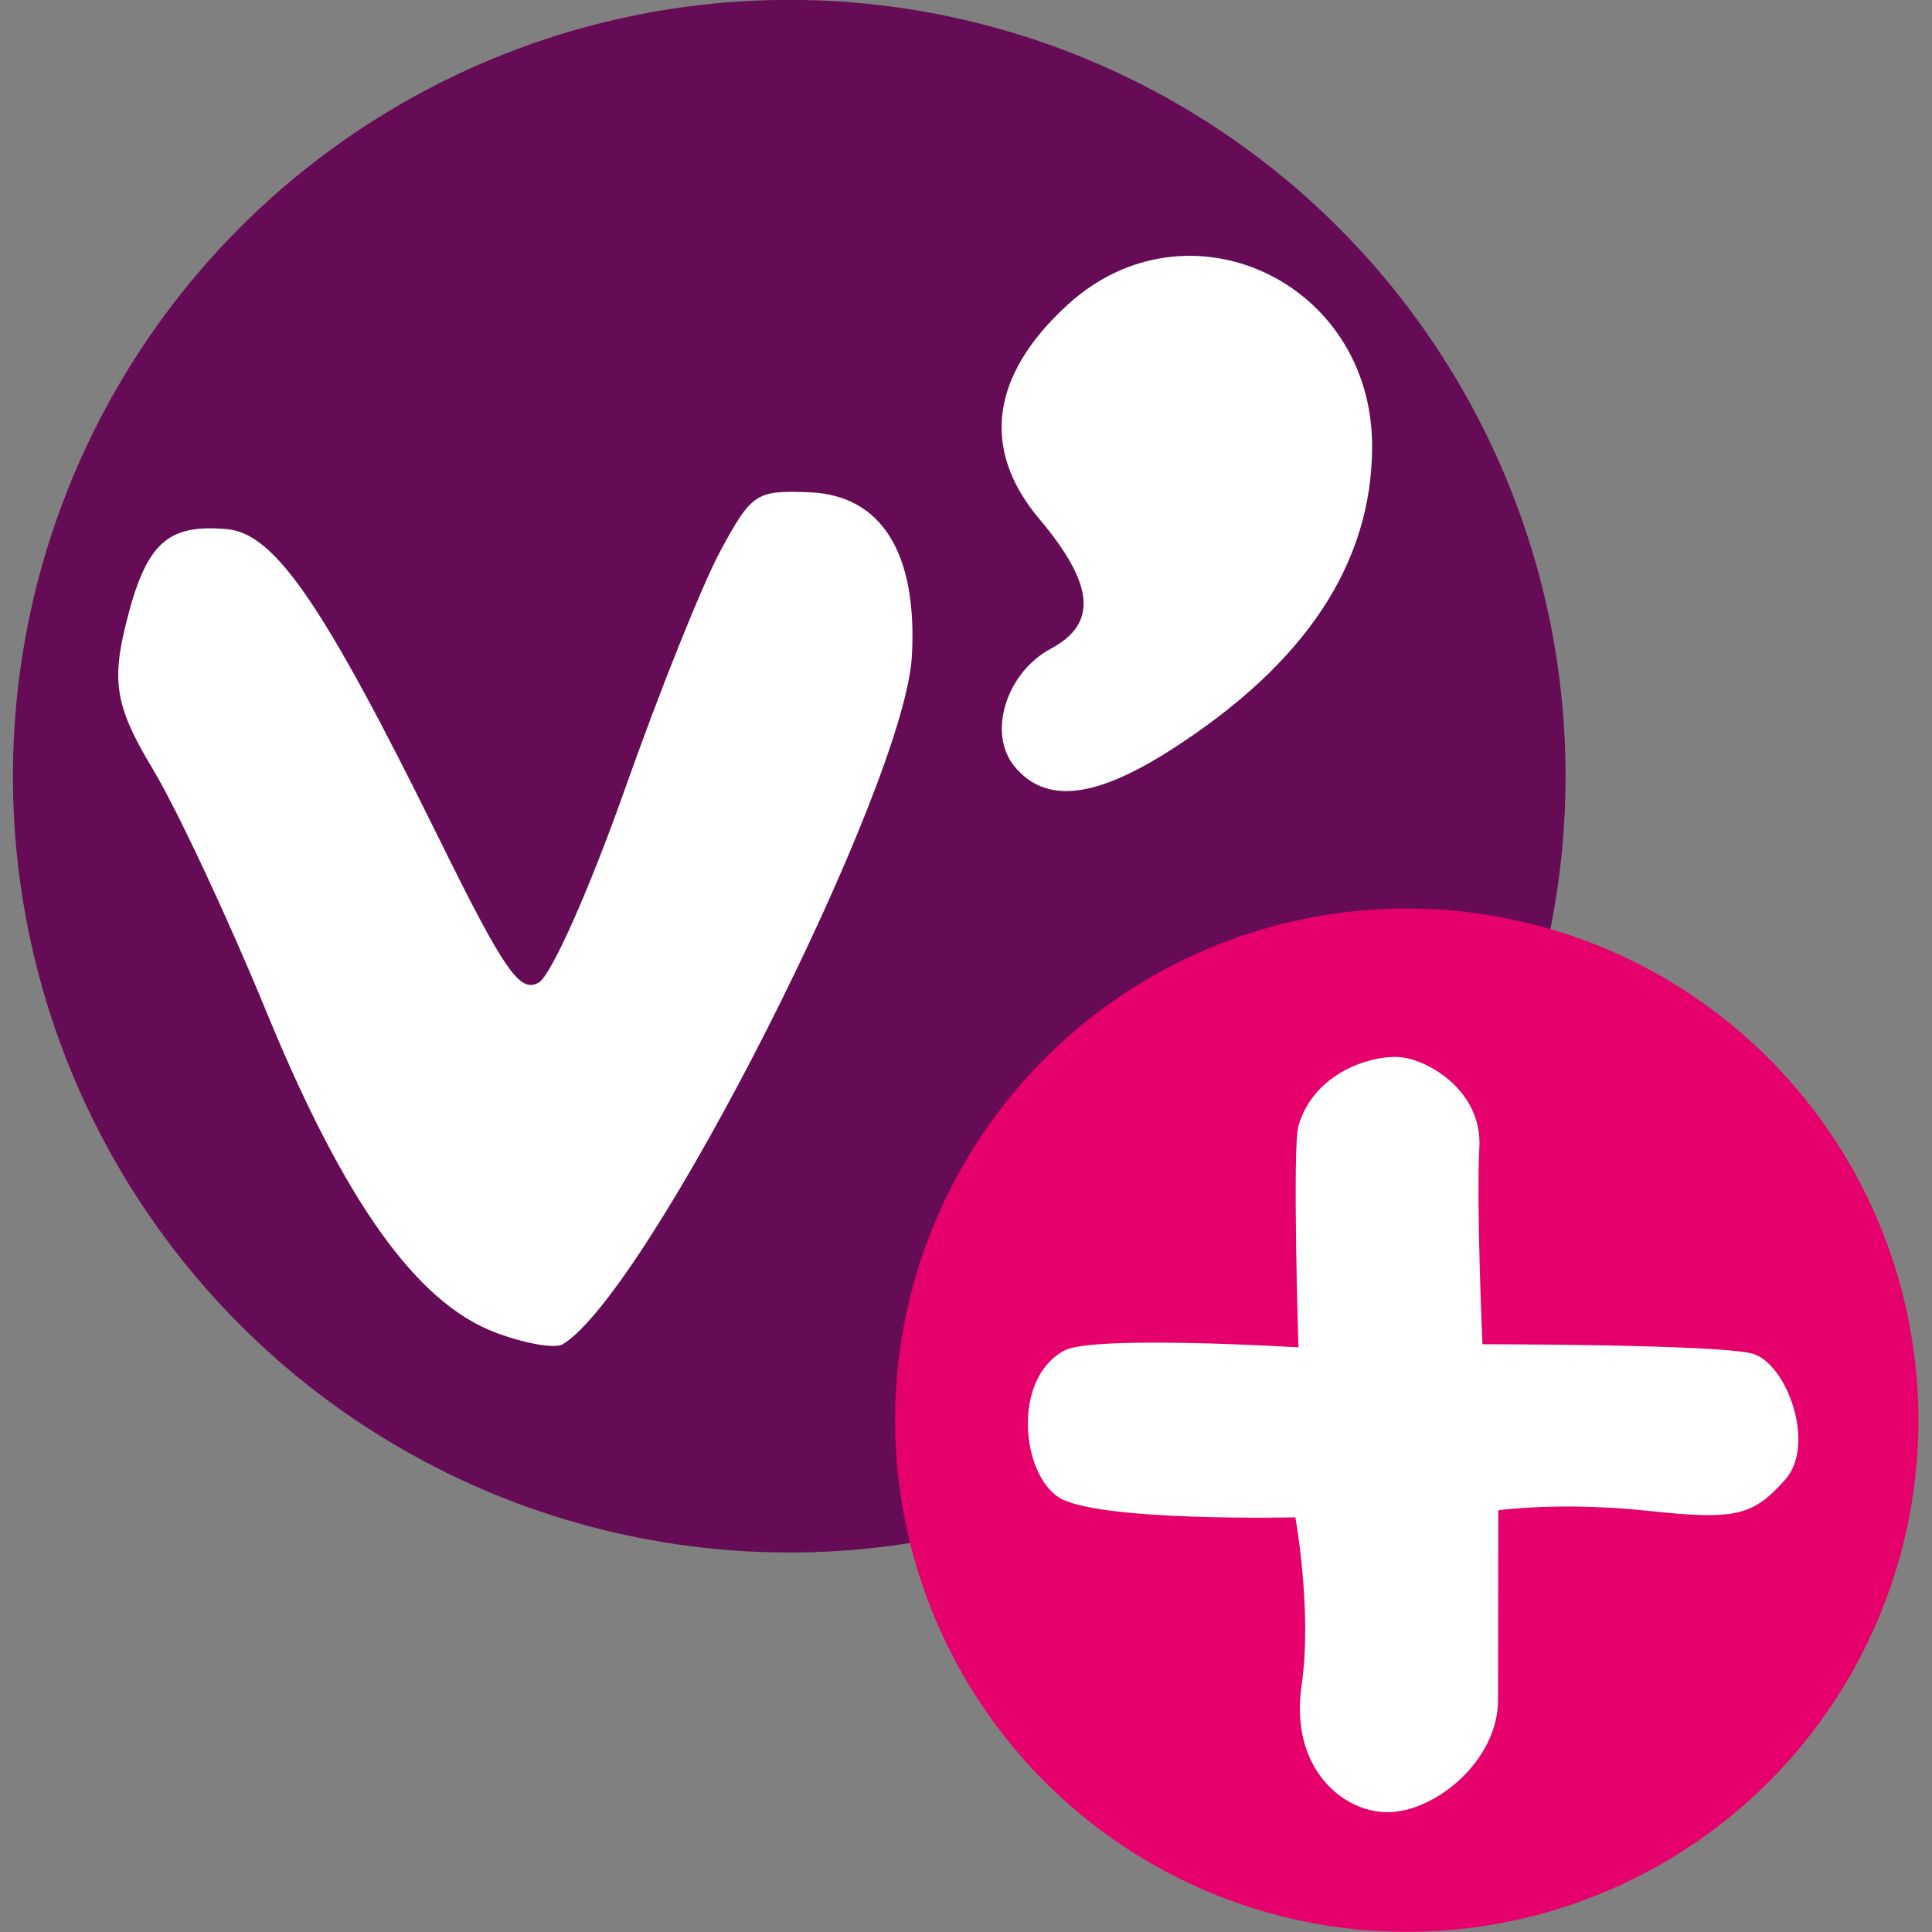 <?xml version="1.0" encoding="UTF-8" standalone="no"?>
<!-- Created with Inkscape (http://www.inkscape.org/) -->

<svg
   xmlns:dc="http://purl.org/dc/elements/1.1/"
   xmlns:cc="http://creativecommons.org/ns#"
   xmlns:rdf="http://www.w3.org/1999/02/22-rdf-syntax-ns#"
   xmlns:svg="http://www.w3.org/2000/svg"
   xmlns="http://www.w3.org/2000/svg"
   xmlns:sodipodi="http://sodipodi.sourceforge.net/DTD/sodipodi-0.dtd"
   xmlns:inkscape="http://www.inkscape.org/namespaces/inkscape"
   width="32"
   height="32"
   viewBox="0 0 32 32"
   id="svg5711"
   version="1.1"
   inkscape:version="0.91 r13725"
   sodipodi:docname="v-plus.svg">
  <rect x="0" y="0" width="32" height="32" fill="#808080" stroke="none"/>
  <defs
     id="defs5713" />
  <sodipodi:namedview
     id="base"
     pagecolor="#ffffff"
     bordercolor="#666666"
     borderopacity="1.0"
     inkscape:pageopacity="0.0"
     inkscape:pageshadow="2"
     inkscape:zoom="3.959798"
     inkscape:cx="5.1243995"
     inkscape:cy="6.2654885"
     inkscape:document-units="px"
     inkscape:current-layer="layer1"
     showgrid="false"
     fit-margin-top="0"
     fit-margin-left="0"
     fit-margin-right="0"
     fit-margin-bottom="0"
     units="px"
     inkscape:window-width="1366"
     inkscape:window-height="726"
     inkscape:window-x="0"
     inkscape:window-y="22"
     inkscape:window-maximized="1" />
  <g
     inkscape:label="Calque 1"
     inkscape:groupmode="layer"
     id="layer1"
     transform="translate(-25.985,-111.52)">
    <g
       transform="matrix(0.104,0,0,0.104,-154.084,31.003)"
       id="g10164">
      <circle
         style="opacity:1;fill:#660b55;fill-opacity:1;stroke:none;stroke-width:3;stroke-linecap:butt;stroke-linejoin:round;stroke-miterlimit:4;stroke-dasharray:none;stroke-dashoffset:0;stroke-opacity:1"
         id="circle10166"
         cx="1857.129"
         cy="897.818"
         r="123.636" />
      <circle
         style="opacity:1;fill:#e6006b;fill-opacity:1;stroke:none;stroke-width:3;stroke-linecap:butt;stroke-linejoin:round;stroke-miterlimit:4;stroke-dasharray:none;stroke-dashoffset:0;stroke-opacity:1"
         id="circle10168"
         cx="1955.475"
         cy="1000.379"
         r="81.487" />
      <path
         style="fill:#ffffff;fill-opacity:1;fill-rule:evenodd;stroke:none;stroke-width:1px;stroke-linecap:butt;stroke-linejoin:miter;stroke-opacity:1"
         d="m 1967.533,988.285 c 0,0 37.503,0 42.967,1.49 5.464,1.49 10.256,14.492 5.215,20.117 -5.184,5.786 -7.912,6.42 -21.82,4.93 -13.908,-1.49 -23.843,-0.09 -23.843,-0.09 0,0 -0.035,20.742 -0.035,30.18 0,9.438 -9.438,17.385 -16.889,17.882 -7.451,0.497 -16.355,-6.746 -14.405,-20.117 1.739,-11.921 -0.993,-26.823 -0.993,-26.823 0,0 -31.79,0.745 -37.751,-3.229 -5.961,-3.974 -7.3,-18.981 0.993,-23.346 4.719,-2.484 37.254,-0.497 37.254,-0.497 0,0 -0.993,-31.79 0,-35.267 2.46,-8.61 11.921,-11.425 16.392,-10.928 4.471,0.497 12.915,5.464 12.418,14.405 -0.497,8.941 0.497,31.294 0.497,31.294 z"
         id="path10170"
         inkscape:connector-curvature="0"
         sodipodi:nodetypes="cssscssscsscsssc" />
      <path
         inkscape:connector-curvature="0"
         id="path10172"
         d="m 1893.021,896.286 c -4.363,-5.258 -1.379,-14.947 5.784,-18.781 7.488,-4.007 6.925,-10.23 -1.872,-20.684 -9.314,-11.068 -7.727,-22.918 4.569,-34.121 19.066,-17.371 48.453,-3.692 48.453,22.555 0,18.643 -10.605,34.655 -32.033,48.365 -12.17,7.787 -19.959,8.62 -24.901,2.666 z"
         style="fill:#ffffff;fill-opacity:1"
         sodipodi:nodetypes="sssssss" />
      <path
         style="fill:#ffffff;fill-opacity:1"
         d="m 1810.264,986.392 c -12.53,-4.759 -24.038,-20.922 -36.475,-51.229 -6.026,-14.682 -14.141,-32.01 -18.035,-38.504 -5.875,-9.772 -6.59,-13.775 -4.23,-23.25 3.16,-12.688 6.507,-15.797 16.074,-14.932 7.622,0.688 15.333,11.948 33.761,49.296 10.451,21.182 12.897,24.696 15.918,22.88 1.964,-1.18 8.101,-14.98 13.64,-30.665 5.539,-15.685 12.418,-32.842 15.288,-38.125 4.969,-9.148 5.642,-9.589 14.145,-9.259 11.461,0.444 17.224,9.666 16.31,26.1 -1.162,20.887 -42.029,101.423 -55.61,109.588 -1.233,0.741 -6.087,-0.113 -10.787,-1.899 z"
         id="path10174"
         inkscape:connector-curvature="0"
         sodipodi:nodetypes="sscssssssssss" />
    </g>
  </g>
</svg>
